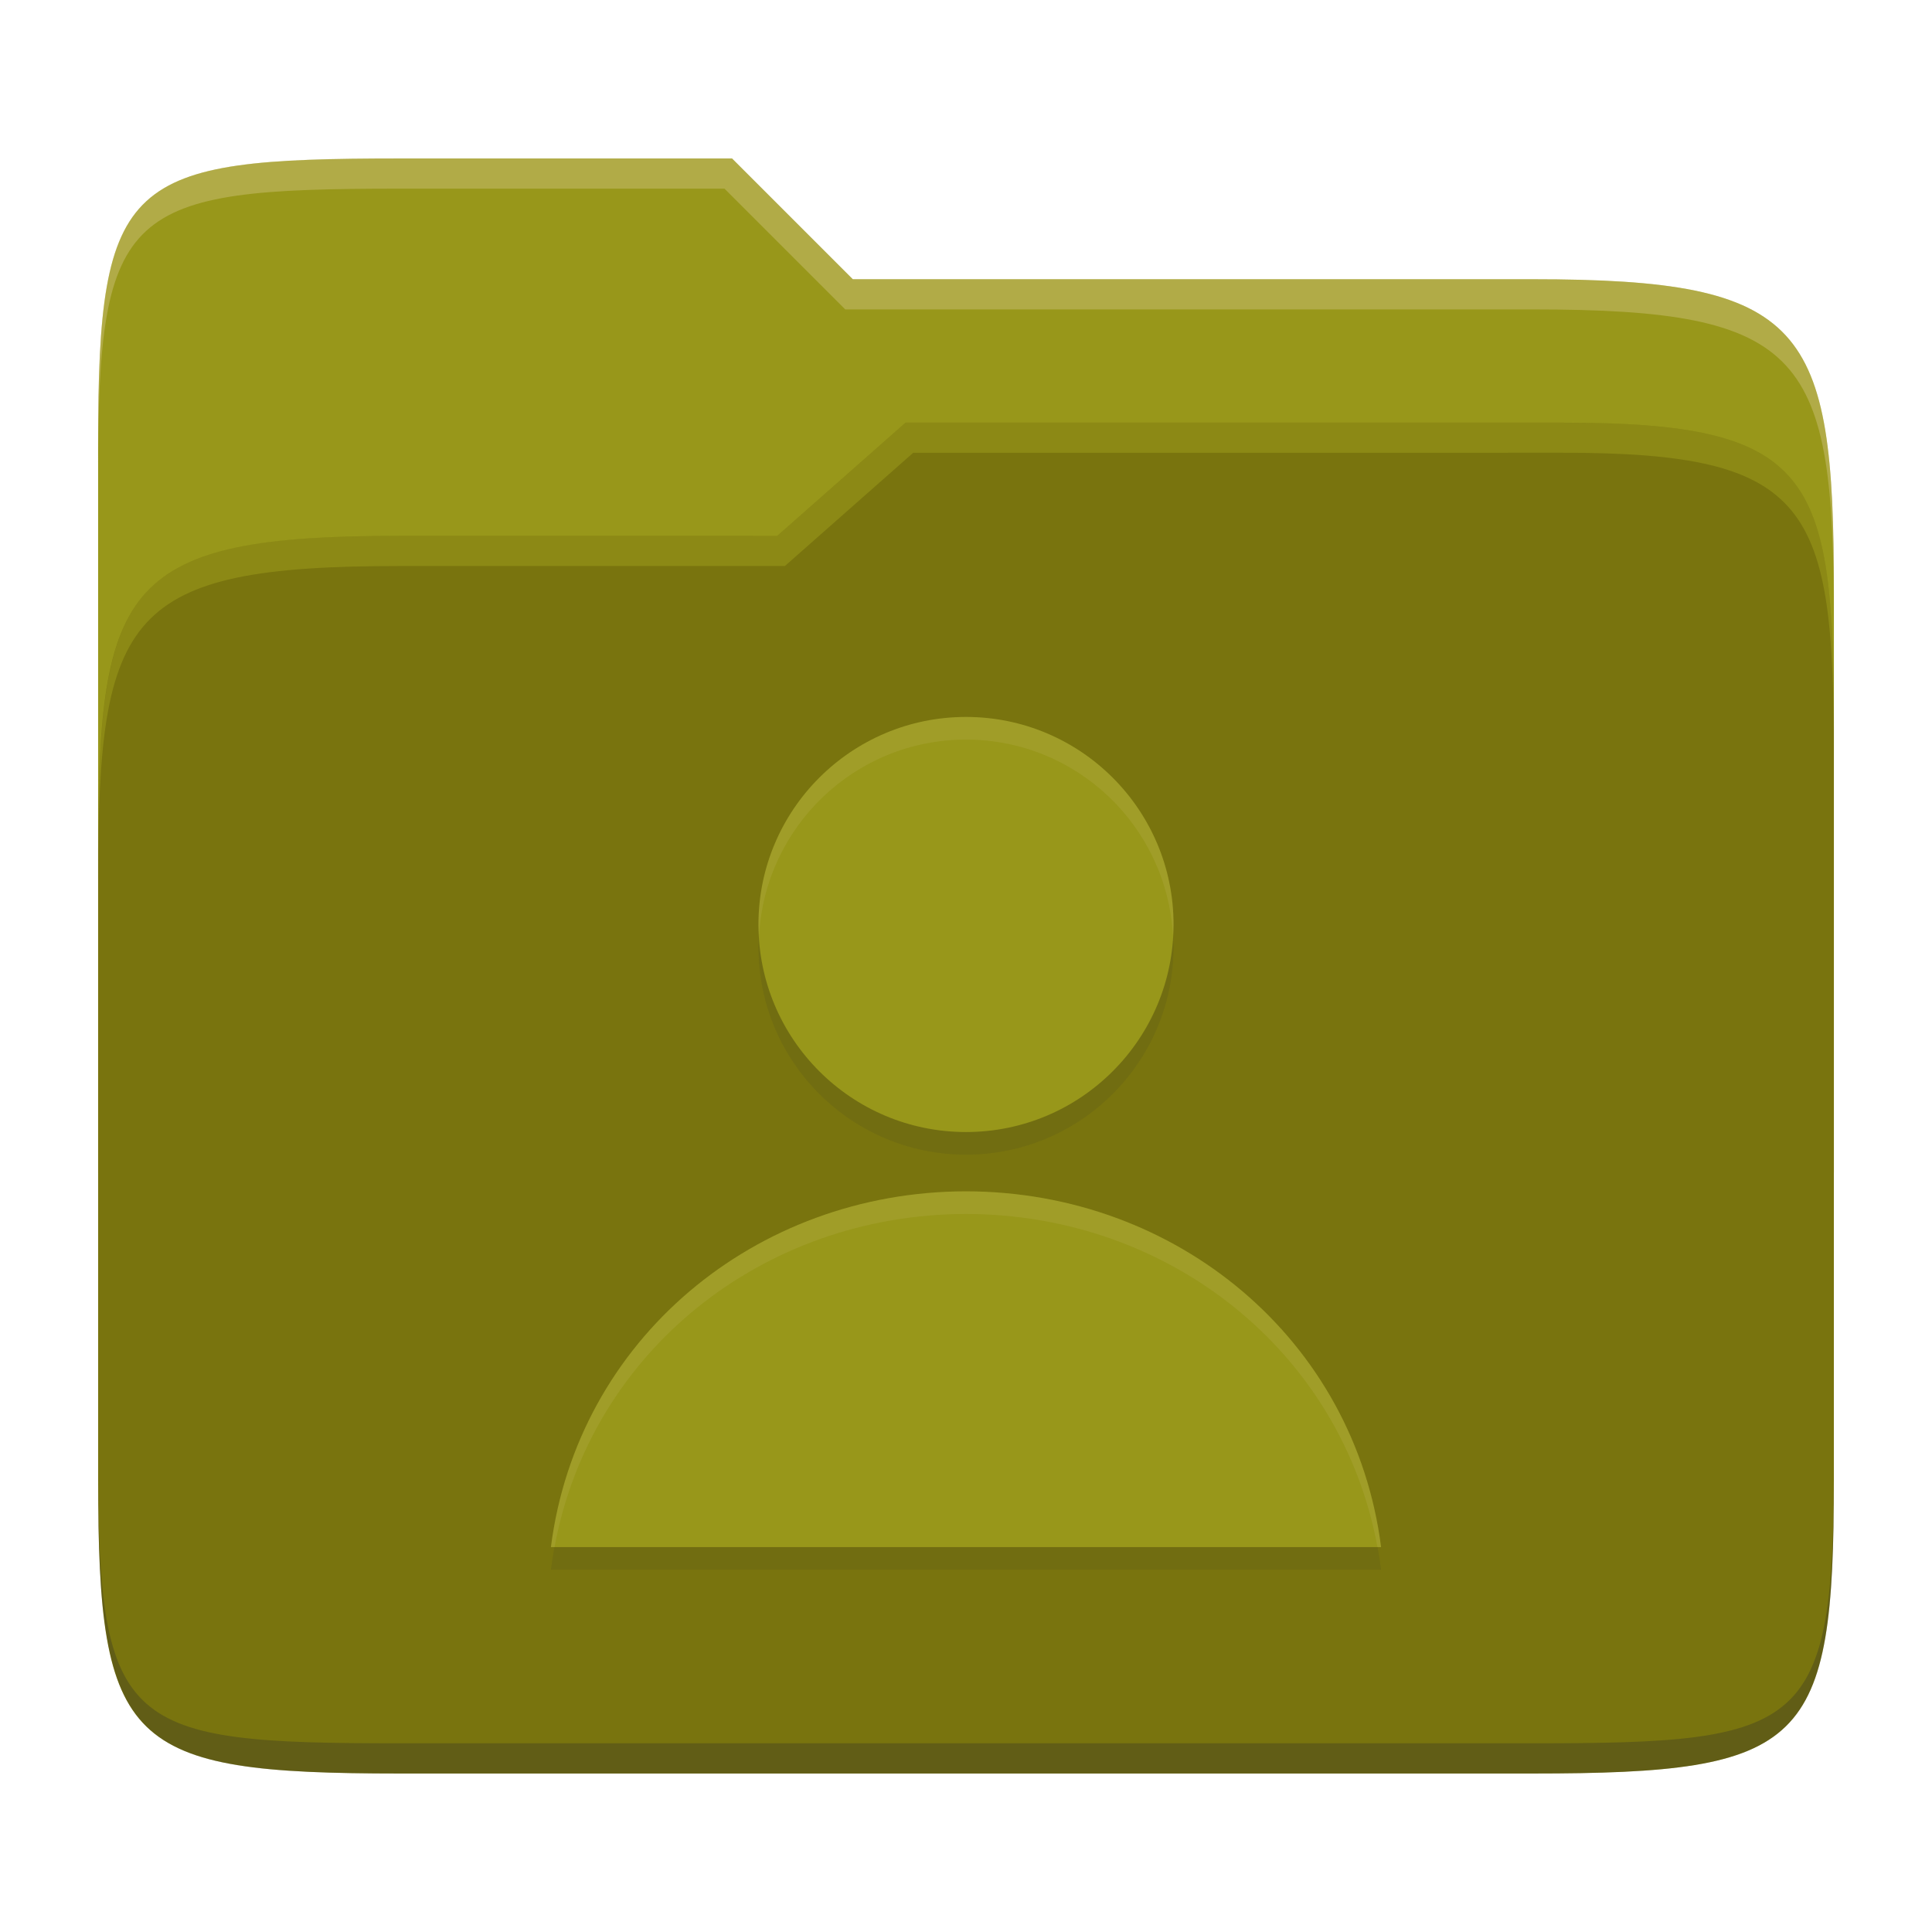 <svg width="256" height="256" version="1.1" xmlns="http://www.w3.org/2000/svg">
  <path d="m53.047 21c-36.322 0-40.047 2.481-40.047 37.772v96.653h230v-77.055c0-35.291-3.678-41.37-40-41.37h-90l-16-16z" fill="#98971a"/>
  <path d="m53 71c-36.338 0-39.996 6.144-39.996 41.397v83.653c0 35.313 3.686 38.951 40.002 38.951h149.99c36.316 0 40-3.639 40-38.951v-99.621c0-33.574-2.687-40.428-36-40.428h-87l-17 15z" fill="#79740e"/>
  <path d="m243 193.99c0 35.291-3.653 37.006-39.974 37.006h-150.02c-36.319 0-40.005-1.715-40.005-37v2c0 35.641 4 39 40.005 39h150.02c36.399 0 39.974-3.727 39.974-38.998z" fill="#282828" opacity=".3"/>
  <path d="m120 56-17 15h-50c-36.156 0-39.996 5.917-39.996 41.433v4.141c0-35.295 3.684-41.574 39.996-41.574h51l17-15 86.001-0.011c33.136-0.004 35.999 7.05 35.999 40.591v-4.141c0-33.541-2.649-40.44-36-40.44z" fill="#b8bb26" opacity=".3"/>
  <path d="m97 21-43.953 1e-6c-36.322 0-40.052 2.451-40.052 37.744v3.91c0-35.291 3.682-37.655 40.005-37.655h43l16 16h91c36.322 0 40 5.989 40 41.281v-3.907c0-35.291-3.678-41.373-40-41.373h-90z" fill="#ebdbb2" opacity=".3"/>
  <path d="m128 98c-15.188 0-27.5 12.312-27.5 27.5 8e-5 15.188 12.312 27.5 27.5 27.5s27.5-12.312 27.5-27.5-12.312-27.5-27.5-27.5zm0 62.857c-27.948 0.031-51.504 19.674-55 47.143h110c-3.493-27.469-27.052-47.111-55-47.143z" fill="#282828" opacity=".1"/>
  <path d="m128 95c-15.188 0-27.5 12.312-27.5 27.5 8e-5 15.188 12.312 27.5 27.5 27.5s27.5-12.312 27.5-27.5-12.312-27.5-27.5-27.5zm0 62.857c-27.948 0.031-51.504 19.674-55 47.143h110c-3.493-27.469-27.052-47.111-55-47.143z" fill="#98971a"/>
  <path d="m128 95c-15.188 0-27.5 12.312-27.5 27.5 0 0.506 0.049 1 0.076 1.5 0.783-14.486 12.742-26 27.424-26s26.641 11.514 27.424 26c0.027-0.5 0.076-0.994 0.076-1.5-6e-5 -15.188-12.312-27.5-27.5-27.5zm0 62.857c-27.948 0.031-51.504 19.674-55 47.143h0.477c4.77-25.886 27.605-44.112 54.523-44.143 26.919 0.031 49.758 18.256 54.525 44.143h0.475c-3.493-27.469-27.052-47.111-55-47.143z" fill="#ebdbb2" opacity=".1"/>
</svg>
